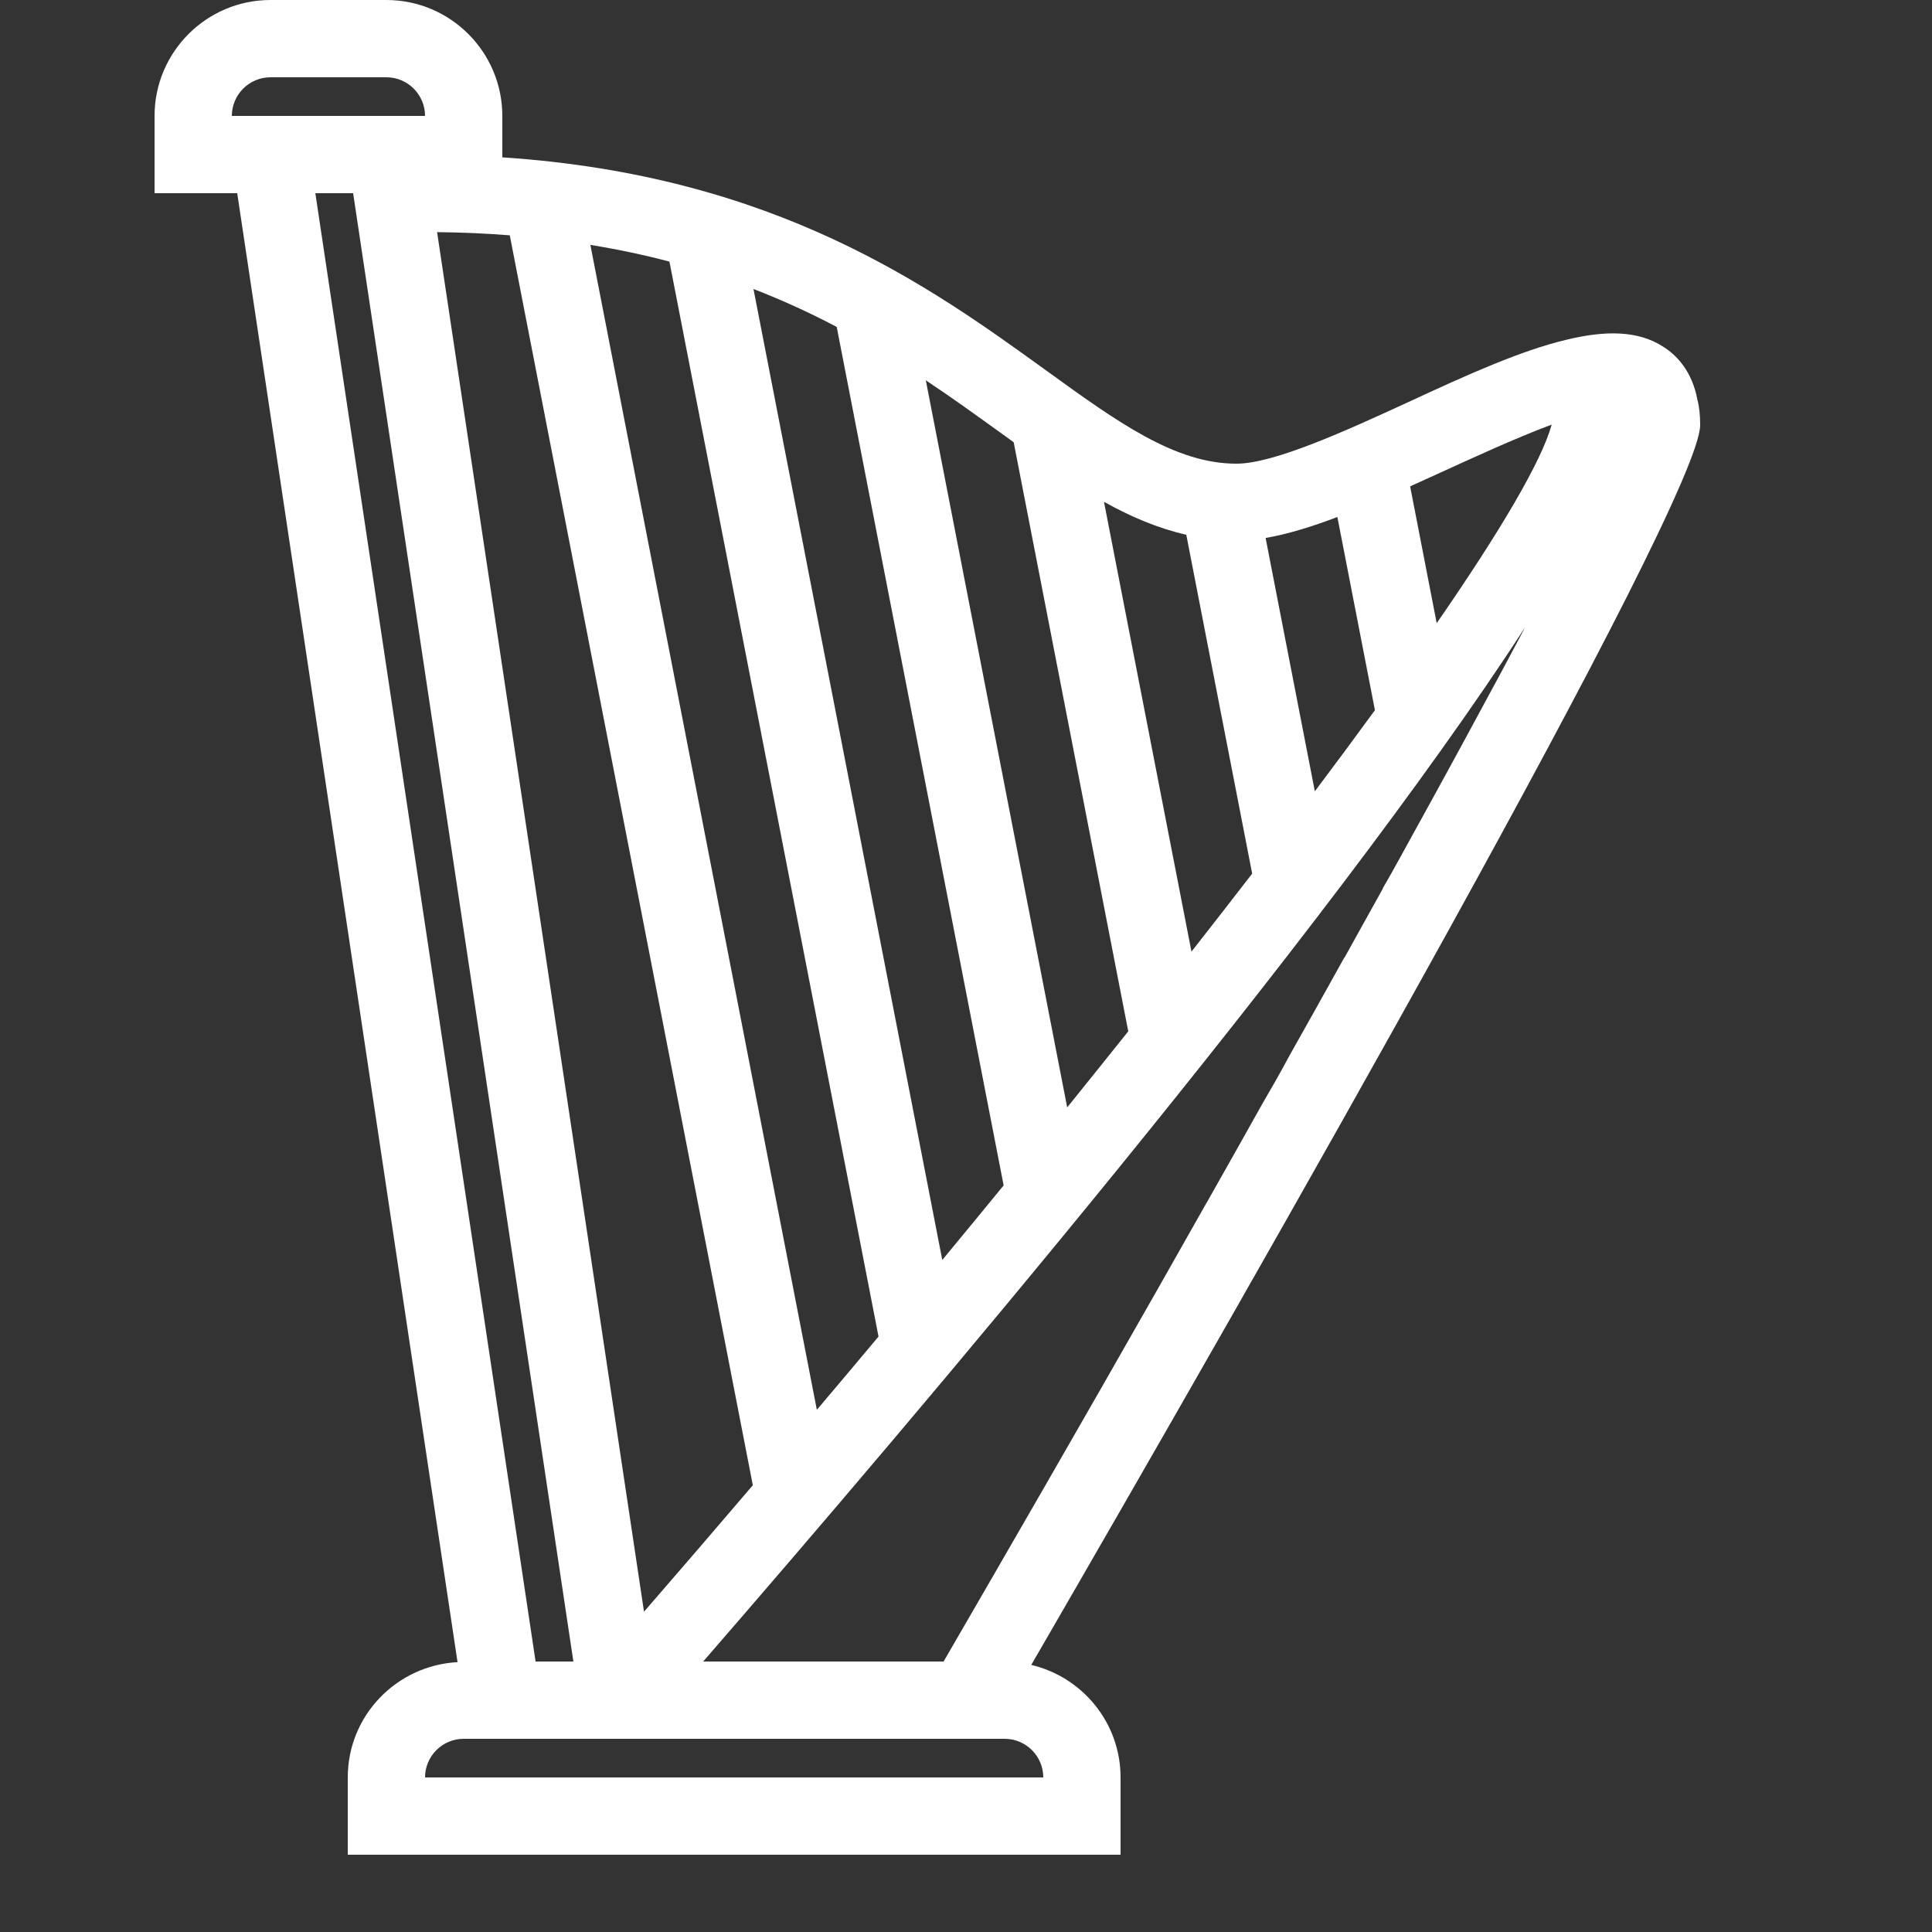 <svg xmlns="http://www.w3.org/2000/svg" viewBox="0 0 50 50" width="75" height="75" >
    <rect x="0" y="0" width="50" height="50" fill="#333333" stroke="none"/>
    <path id="i-2165" fill="#fff" d="M 26.689 43.088 C 32.488 33.072 44 12.953 44 11 c 0 -0.24 -0.02 -0.46 -0.07 -0.65 c -0.14 -0.75 -0.54 -1.16 -0.89 -1.379 c -0.65 -0.421 -1.5 -0.421 -2.49 -0.181 c -1.189 0.28 -2.58 0.91 -4.09 1.61 C 34.83 11.15 32.97 12 32 12 c -1.59 0 -3.07 -1.07 -4.95 -2.43 C 24.07 7.416 20.074 4.539 13 4.072 V 3 c 0 -1.654 -1.346 -3 -3 -3 H 7 C 5.346 0 4 1.346 4 3 v 2 h 2.139 l 5.702 38.016 C 10.262 43.101 9 44.4 9 46 v 2 h 20 v -2 C 29 44.584 28.011 43.4 26.689 43.088 Z M 37.3 12.221 c 0.771 -0.351 1.891 -0.871 2.851 -1.23 c 0.002 -0.001 0.004 -0.002 0.007 -0.002 c -0.267 0.959 -1.332 2.759 -2.976 5.139 l -0.688 -3.541 C 36.76 12.466 37.028 12.344 37.3 12.221 Z M 39.467 16.238 c -0.013 0.025 -0.024 0.047 -0.037 0.072 c -0.359 0.68 -0.75 1.41 -1.17 2.18 c -0.1 0.189 -0.21 0.39 -0.319 0.59 c -0.53 0.98 -1.11 2.029 -1.71 3.12 c -0.141 0.26 -0.29 0.521 -0.44 0.78 c 0 0.01 -0.01 0.029 -0.021 0.049 c -0.31 0.551 -0.619 1.121 -0.939 1.691 c -0.01 0.029 -0.03 0.049 -0.05 0.079 c -0.46 0.83 -0.931 1.671 -1.41 2.521 c -0.23 0.43 -0.47 0.85 -0.72 1.279 c -0.431 0.771 -0.87 1.551 -1.311 2.33 c -0.05 0.09 -0.1 0.18 -0.149 0.26 c -0.41 0.73 -0.83 1.461 -1.24 2.19 C 28.02 36.779 26.1 40.1 24.42 43 h -6.222 C 23.594 36.783 34.395 24.072 39.467 16.238 Z M 34.611 13.38 l 0.972 4.999 c -0.488 0.67 -1.007 1.371 -1.555 2.1 l -1.274 -6.556 C 33.324 13.824 33.947 13.633 34.611 13.38 Z M 30.701 13.84 l 1.705 8.769 c -0.506 0.656 -1.031 1.331 -1.571 2.019 l -2.264 -11.641 C 29.265 13.374 29.966 13.672 30.701 13.84 Z M 25.88 11.189 c 0.12 0.088 0.236 0.171 0.354 0.256 l 2.965 15.246 c -0.517 0.647 -1.043 1.303 -1.58 1.968 L 23.96 9.842 C 24.641 10.295 25.274 10.753 25.88 11.189 Z M 21.654 8.461 l 4.32 22.217 c -0.523 0.639 -1.051 1.281 -1.588 1.93 L 19.5 7.479 C 20.271 7.778 20.988 8.109 21.654 8.461 Z M 17.325 6.77 l 5.411 27.82 c -0.528 0.631 -1.06 1.263 -1.596 1.896 L 15.279 6.338 C 15.999 6.455 16.682 6.6 17.325 6.77 Z M 13.193 6.09 l 6.29 32.348 c -0.934 1.095 -1.874 2.188 -2.816 3.273 L 11.312 6.008 C 11.967 6.014 12.592 6.043 13.193 6.09 Z M 6 3 c 0 -0.551 0.449 -1 1 -1 h 3 c 0.551 0 1 0.449 1 1 H 6 Z M 8.161 5 h 0.978 l 5.7 38 h -0.978 L 8.161 5 Z M 11 46 c 0 -0.551 0.449 -1 1 -1 h 14 c 0.552 0 1 0.449 1 1 H 11 Z" />
</svg>